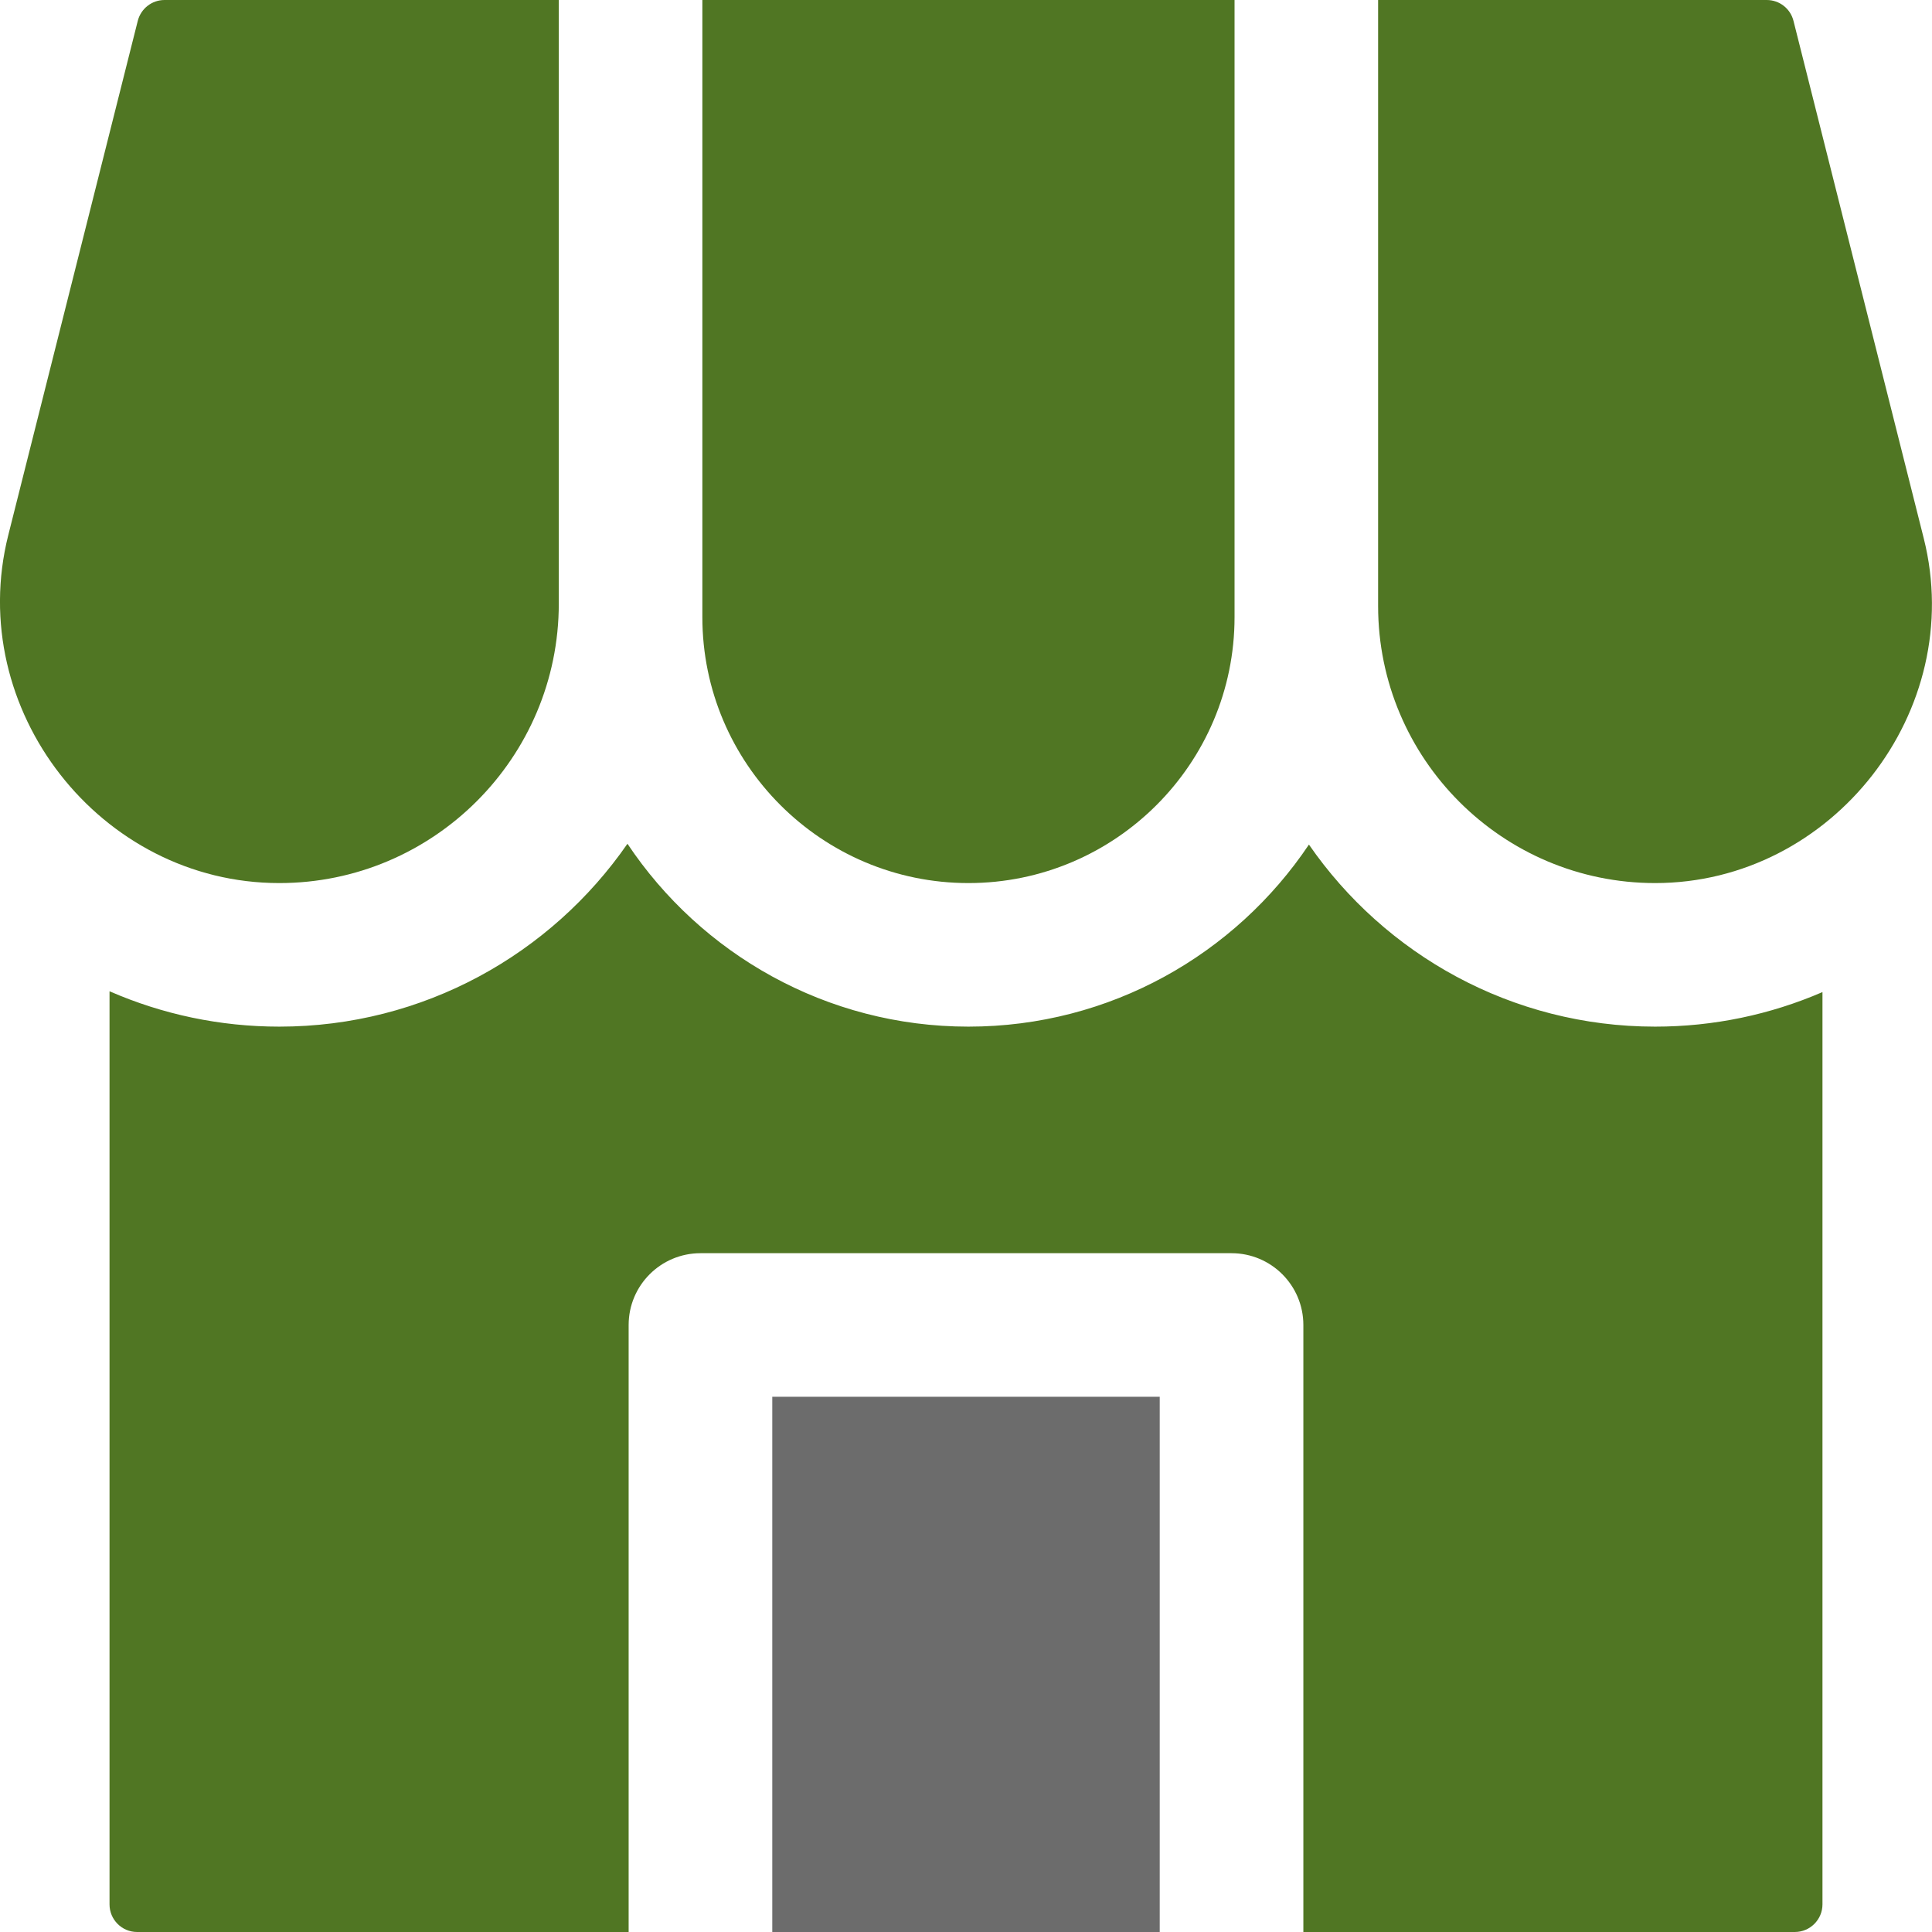 <svg width="26" height="26" viewBox="0 0 26 26" fill="none" xmlns="http://www.w3.org/2000/svg">
<path d="M2.214 0C2.044 0 1.896 0.116 1.854 0.281L0.111 7.203C-0.478 9.546 1.349 11.885 3.759 11.884C5.833 11.884 7.52 10.197 7.52 8.122V0L2.214 0Z" fill="#507623"/>
<path d="M9.452 0V8.305C9.452 10.278 11.059 11.884 13.033 11.884C15.007 11.884 16.614 10.278 16.614 8.305V0L9.452 0Z" fill="#507623"/>
<path d="M18.546 0V8.155C18.546 10.211 20.218 11.884 22.274 11.884C24.66 11.884 26.473 9.565 25.889 7.245L24.136 0.281C24.095 0.116 23.947 0 23.776 0L18.546 0Z" fill="#507623"/>
<path d="M10.393 18.797H15.607V26H10.393V18.797Z" fill="#6C6C6C"/>
<path d="M22.274 13.816C20.345 13.816 18.637 12.845 17.615 11.366C16.625 12.842 14.941 13.816 13.033 13.816C11.121 13.816 9.433 12.837 8.444 11.355C7.415 12.841 5.699 13.816 3.759 13.816C2.961 13.816 2.186 13.651 1.474 13.34V25.629C1.474 25.833 1.64 26 1.845 26H8.46V17.831C8.46 17.298 8.893 16.865 9.427 16.865H16.573C17.107 16.865 17.54 17.298 17.54 17.831V26H24.154C24.359 26 24.526 25.833 24.526 25.628V13.351C23.823 13.655 23.06 13.816 22.274 13.816Z" fill="#507623"/>
</svg>
